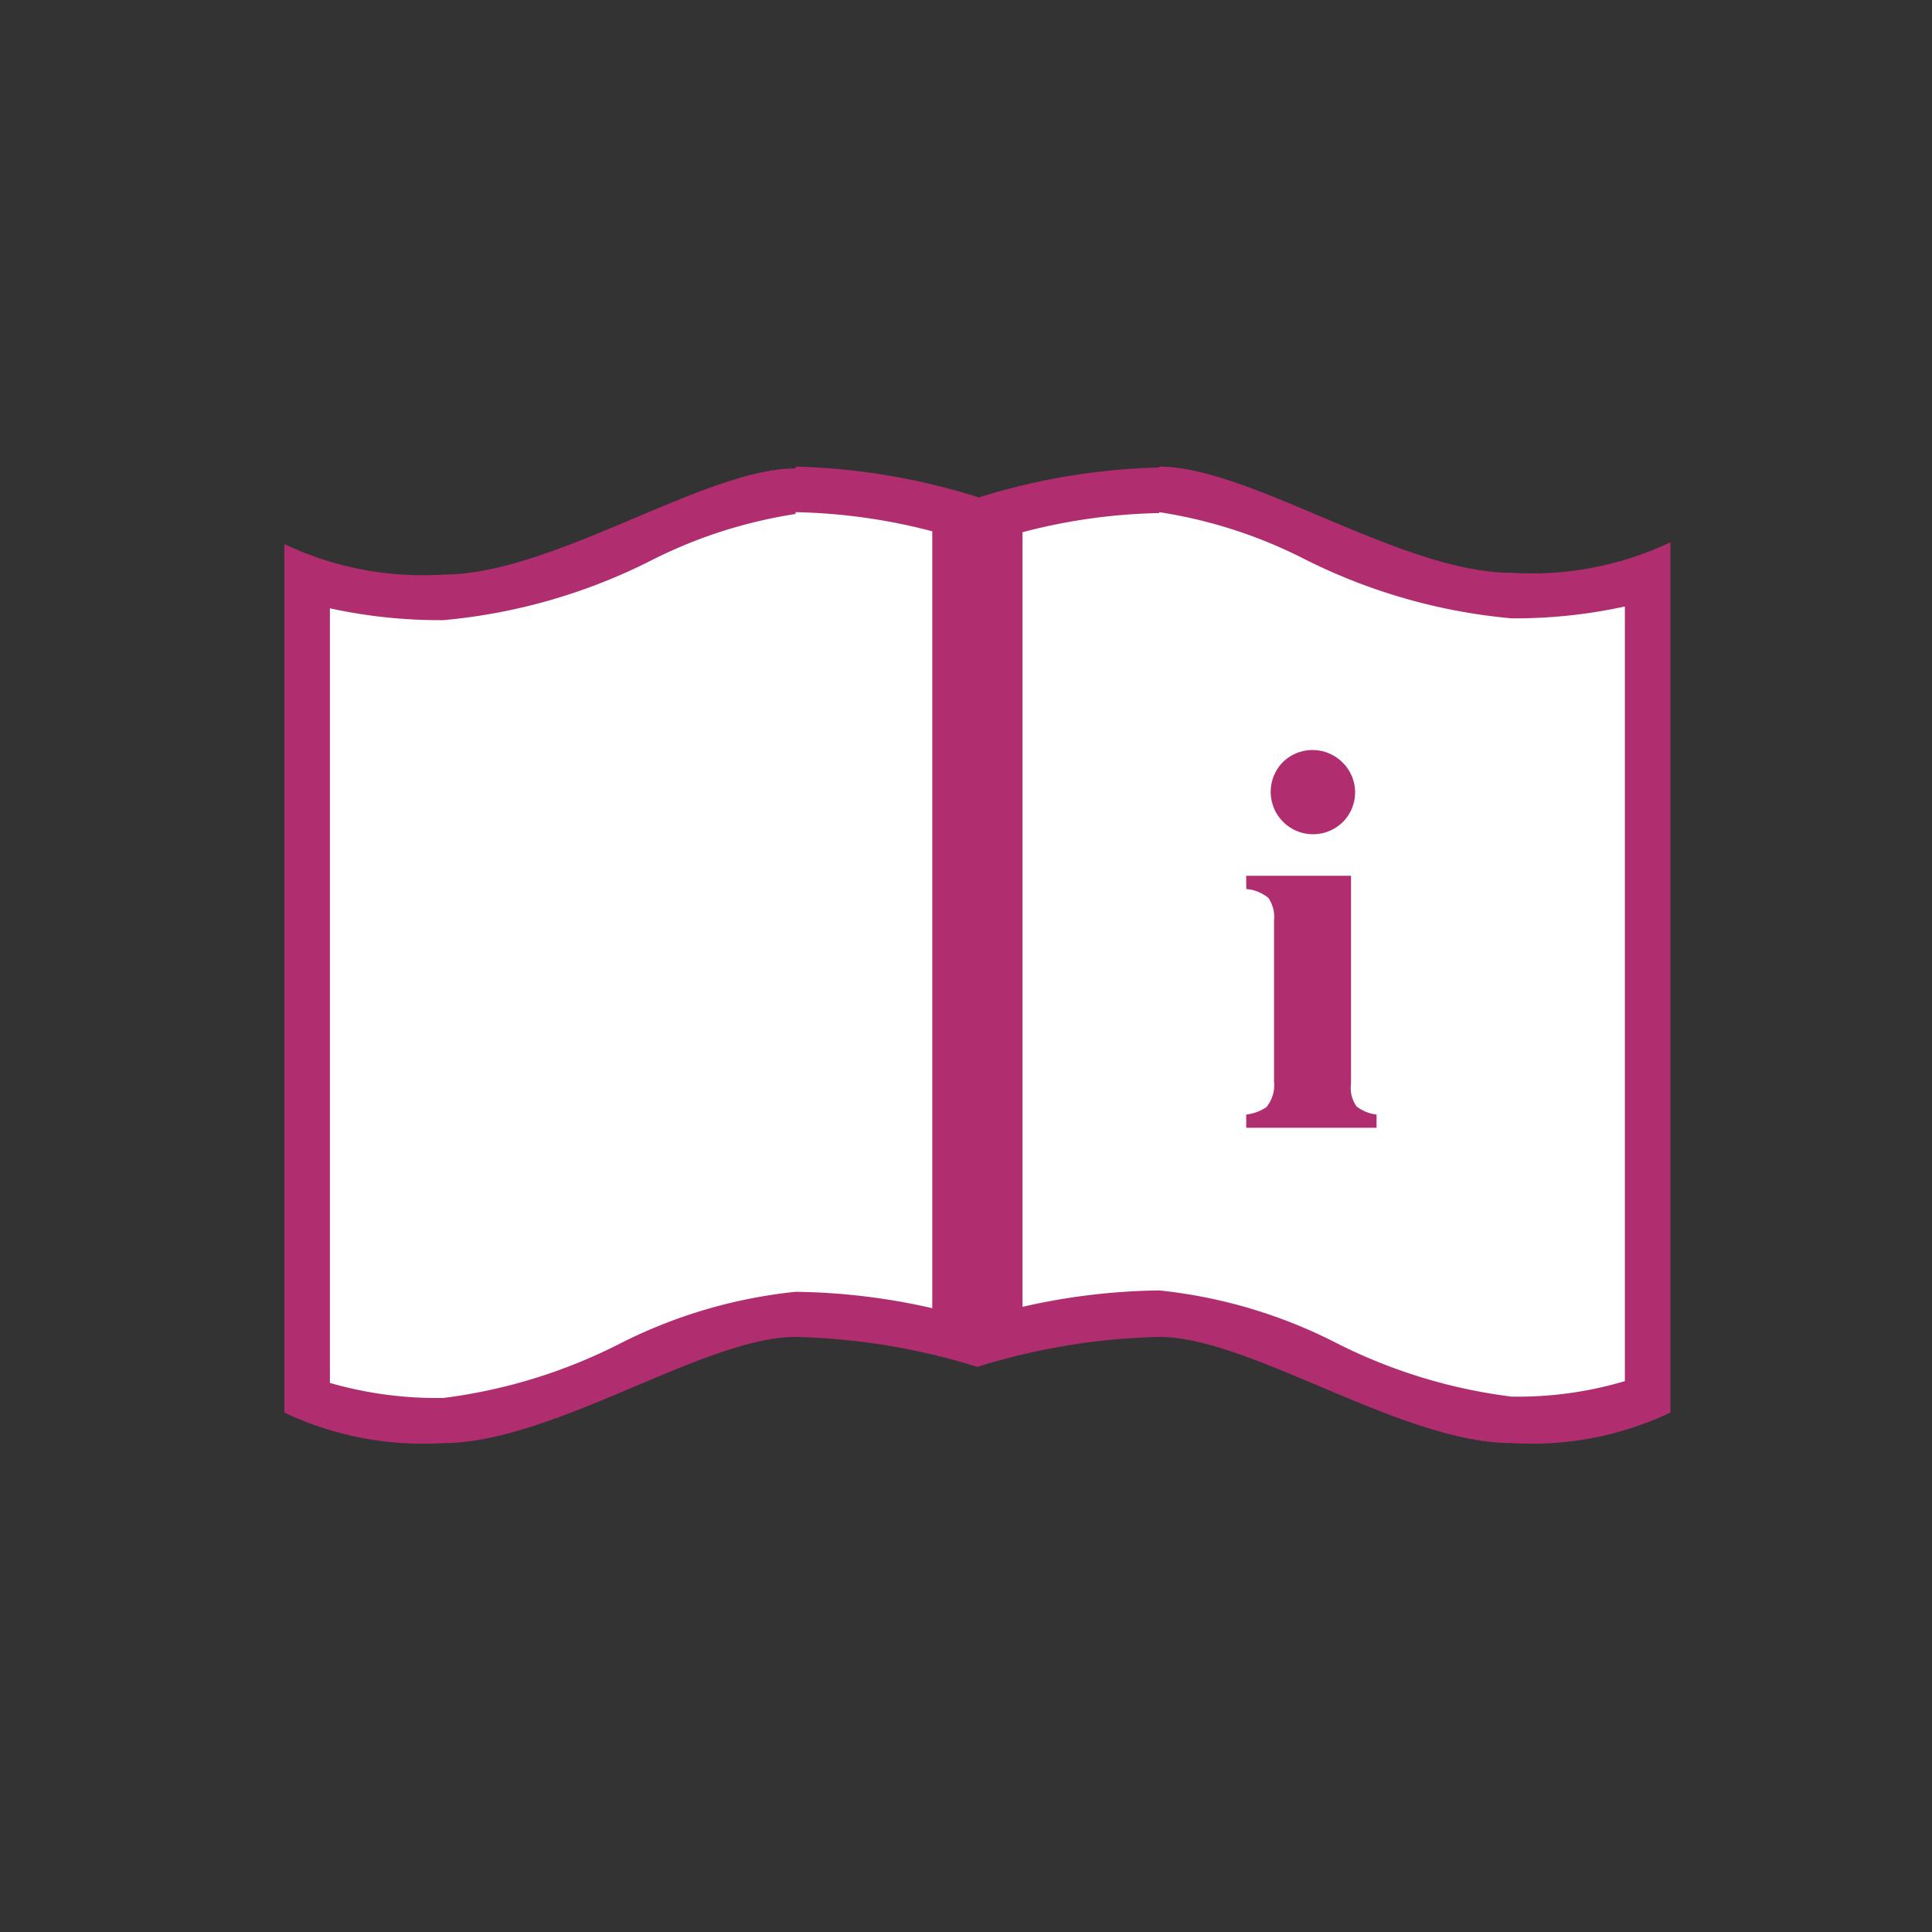 <svg id="Warstwa_2" data-name="Warstwa 2" xmlns="http://www.w3.org/2000/svg" viewBox="0 0 42.4 42.4"><rect x="0" y="0" width="42.4" height="42.4" fill="#333333" stroke="none"/><defs><style>.cls-1{fill:#fff;}.cls-2{fill:#b02d70;}</style></defs><title>info</title><path class="cls-1" d="M9.73,31.17a7.75,7.75,0,0,1-3-.48v-18a9.58,9.58,0,0,0,3,.42,12.32,12.32,0,0,0,4.41-1.29,10.53,10.53,0,0,1,3.32-1,13.78,13.78,0,0,1,3.49.54V29.35a14,14,0,0,0-3.49-.5A10.82,10.82,0,0,0,13.75,30,11.91,11.91,0,0,1,9.73,31.17Z"/><path class="cls-2" d="M17.46,11.24a12.76,12.76,0,0,1,3,.42V28.71a14.15,14.15,0,0,0-3-.36,11,11,0,0,0-3.9,1.16,11.76,11.76,0,0,1-3.83,1.17,8.49,8.49,0,0,1-2.49-.33v-17a11.29,11.29,0,0,0,2.49.26,12.59,12.59,0,0,0,4.6-1.33,10.52,10.52,0,0,1,3.13-1m0-1c-2,0-5.32,2.33-7.73,2.33a7.09,7.09,0,0,1-3.49-.67V31a7.09,7.09,0,0,0,3.49.67c2.41,0,5.73-2.33,7.73-2.33a14.64,14.64,0,0,1,4,.66V10.91a14.45,14.45,0,0,0-4-.67Z"/><path class="cls-1" d="M33.17,31.17a11.91,11.91,0,0,1-4-1.2,10.82,10.82,0,0,0-3.71-1.12,14,14,0,0,0-3.49.5V11.28a13.78,13.78,0,0,1,3.49-.54,10.53,10.53,0,0,1,3.32,1,12.32,12.32,0,0,0,4.41,1.29,9.58,9.58,0,0,0,3-.42v18A8,8,0,0,1,33.17,31.17Z"/><path class="cls-2" d="M25.44,11.24a10.52,10.52,0,0,1,3.13,1,12.59,12.59,0,0,0,4.6,1.33,11.29,11.29,0,0,0,2.49-.26v17a8.19,8.19,0,0,1-2.49.34,11.69,11.69,0,0,1-3.83-1.17,11,11,0,0,0-3.9-1.16,14.15,14.15,0,0,0-3,.36v-17a12.68,12.68,0,0,1,3-.42m0-1a14.35,14.35,0,0,0-4,.67V30a14.55,14.55,0,0,1,4-.66c2,0,5.32,2.33,7.73,2.33A7.09,7.09,0,0,0,36.66,31V11.9a7.09,7.09,0,0,1-3.49.67c-2.41,0-5.73-2.33-7.73-2.33Z"/><path class="cls-2" d="M27.35,24.46a1,1,0,0,0,.44-.16.76.76,0,0,0,.17-.57V20.21a.76.76,0,0,0-.12-.5.87.87,0,0,0-.49-.2v-.29h2.3v4.56a.7.7,0,0,0,.12.5.87.87,0,0,0,.44.18v.29H27.35Zm.8-7.73a.93.93,0,0,1,1.31,0,.92.92,0,0,1,0,1.32.93.93,0,0,1-1.31-1.32Z"/></svg>